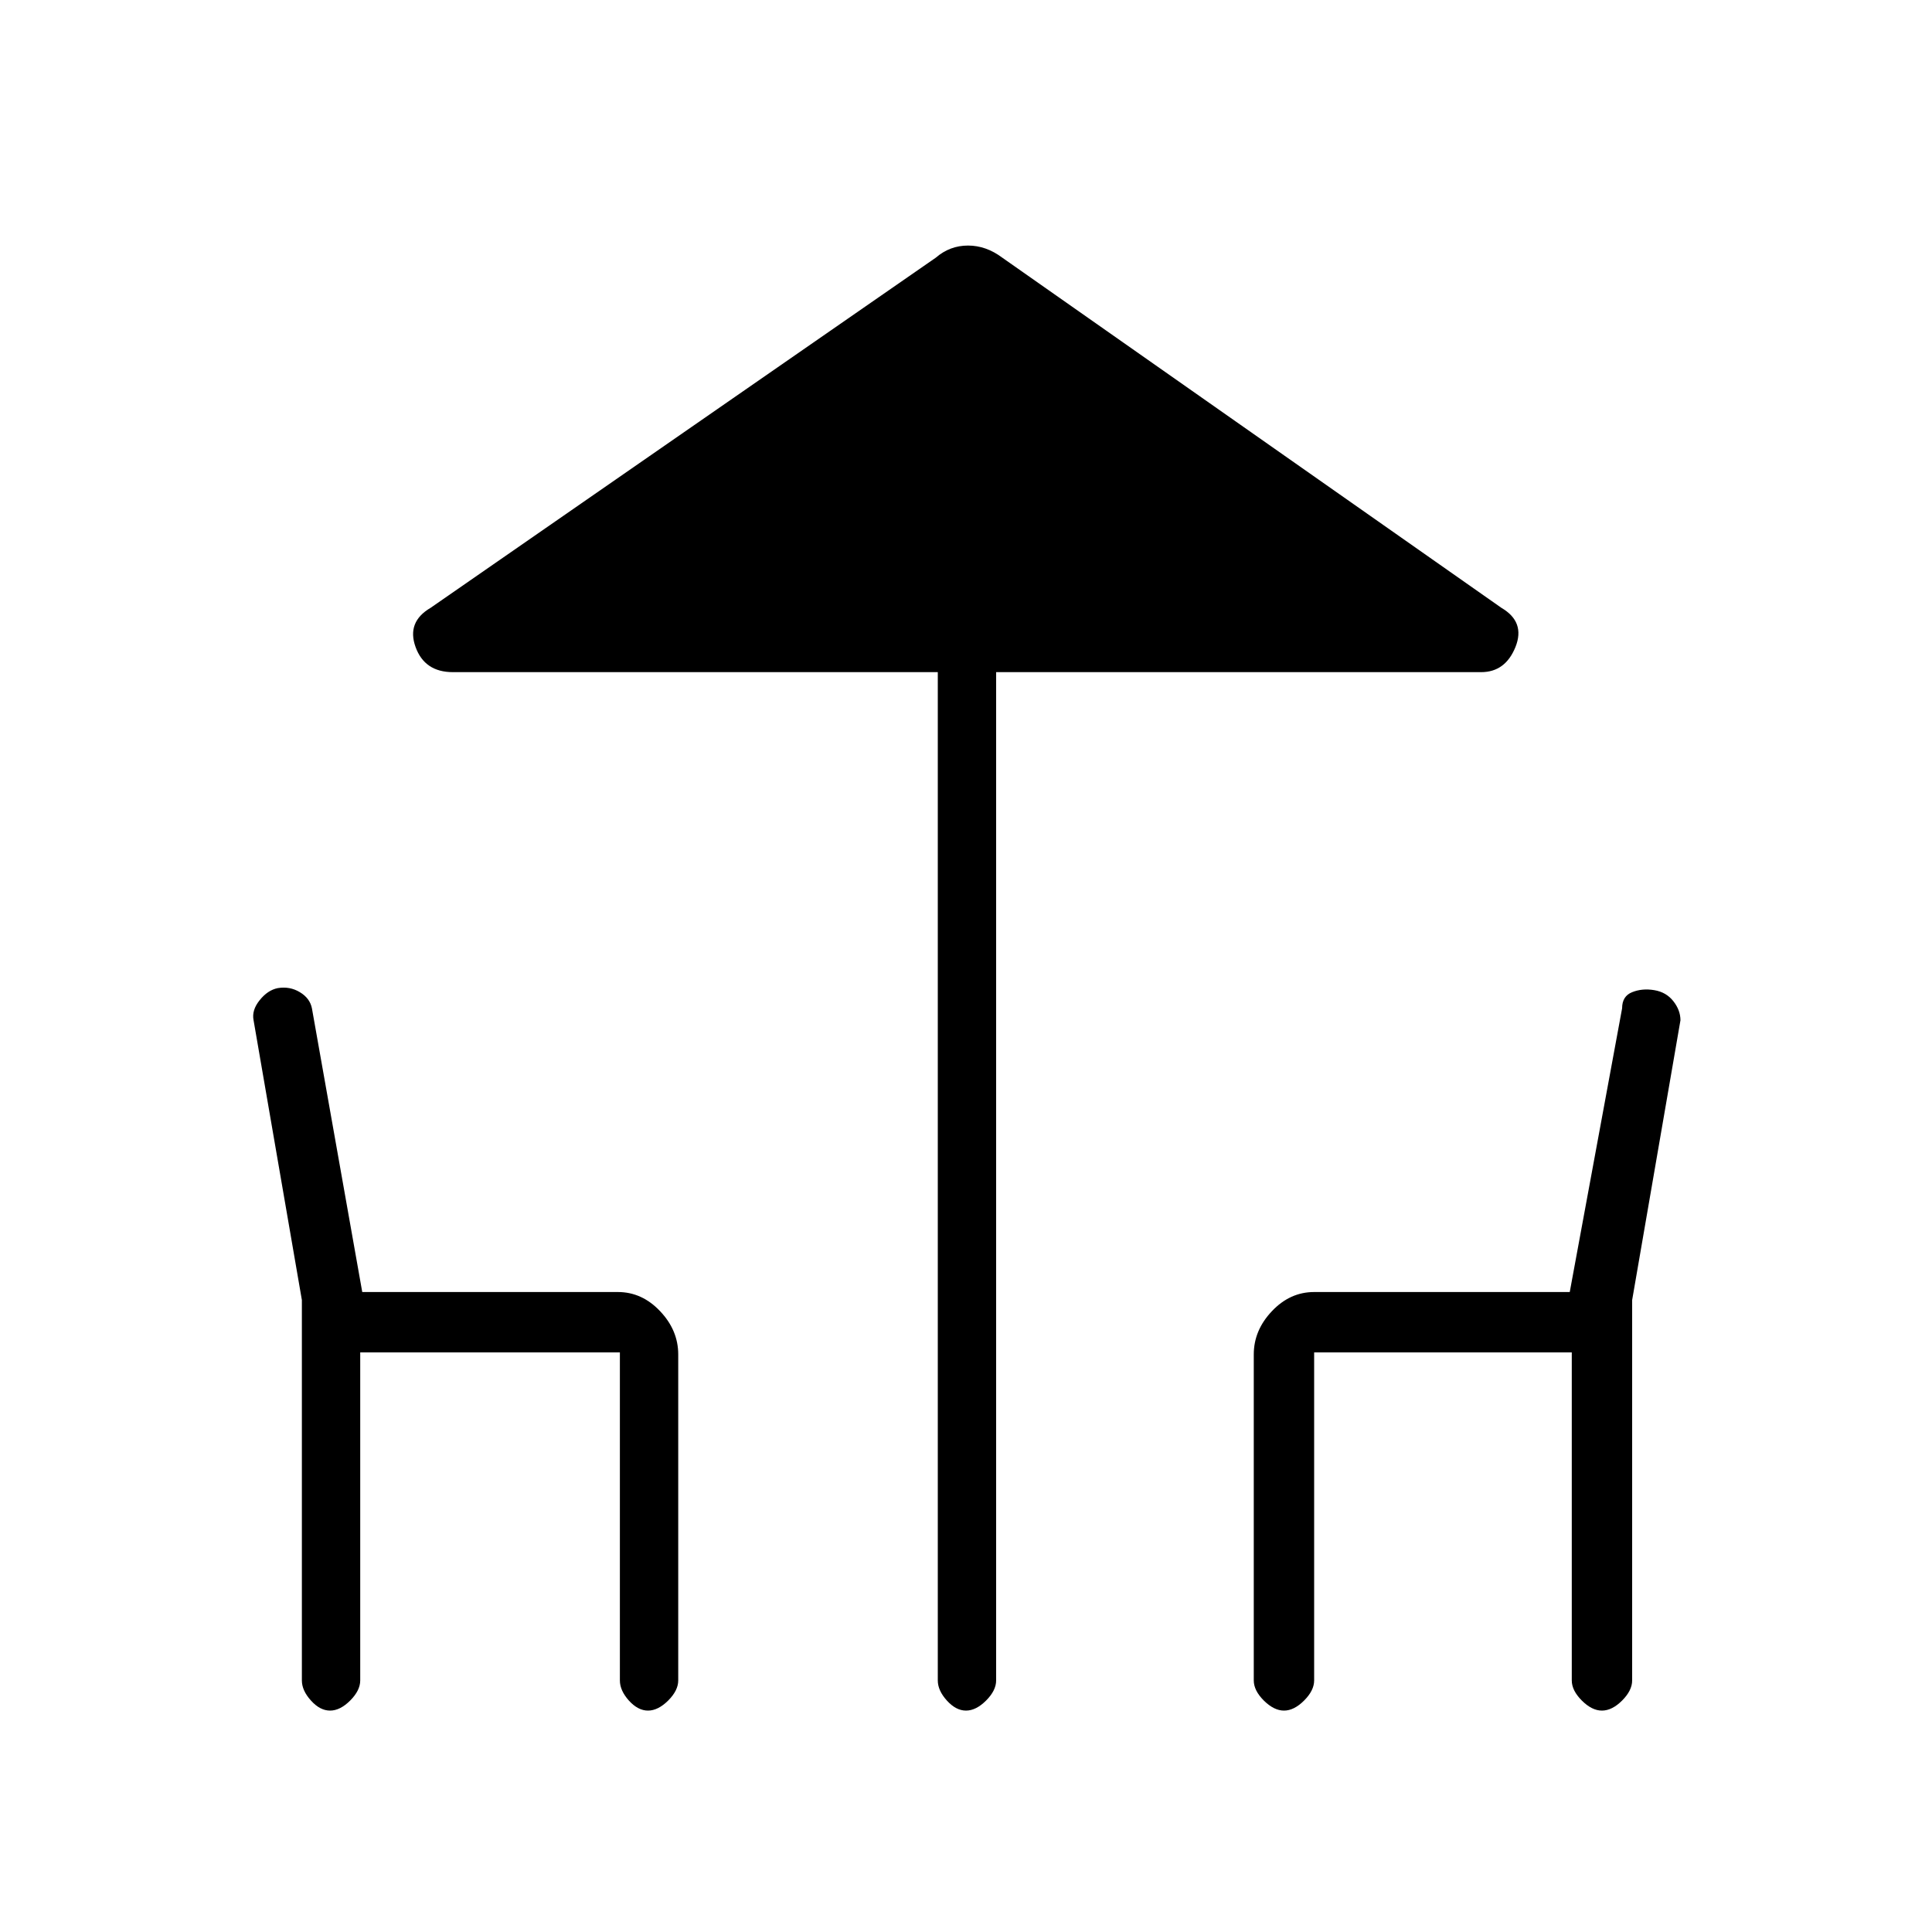 <svg xmlns="http://www.w3.org/2000/svg" height="20" width="20"><path d="M10 17.708q-.104 0-.198-.104-.094-.104-.094-.208V6.958h-5.02q-.292 0-.386-.26-.094-.26.156-.406l5.23-3.625q.145-.125.333-.125.187 0 .354.125l5.167 3.625q.25.146.146.406-.105.26-.355.26h-5.021v10.438q0 .104-.104.208t-.208.104Zm-6.583 0q-.105 0-.198-.104-.094-.104-.094-.208v-3.938l-.5-2.896q-.021-.104.063-.208.083-.104.187-.125.125-.021.229.042.104.062.125.167l.521 2.937h2.646q.25 0 .437.198.188.198.188.448v3.375q0 .104-.104.208-.105.104-.209.104t-.198-.104q-.093-.104-.093-.208V14H3.729v3.396q0 .104-.104.208t-.208.104Zm9.875 0q-.104 0-.209-.104-.104-.104-.104-.208v-3.375q0-.25.188-.448.187-.198.437-.198h2.646l.542-2.937q0-.126.104-.167.104-.042.229-.021t.198.115q.073.093.073.197l-.5 2.896v3.938q0 .104-.104.208t-.209.104q-.104 0-.208-.104t-.104-.208V14h-2.667v3.396q0 .104-.104.208t-.208.104Z"/></svg>